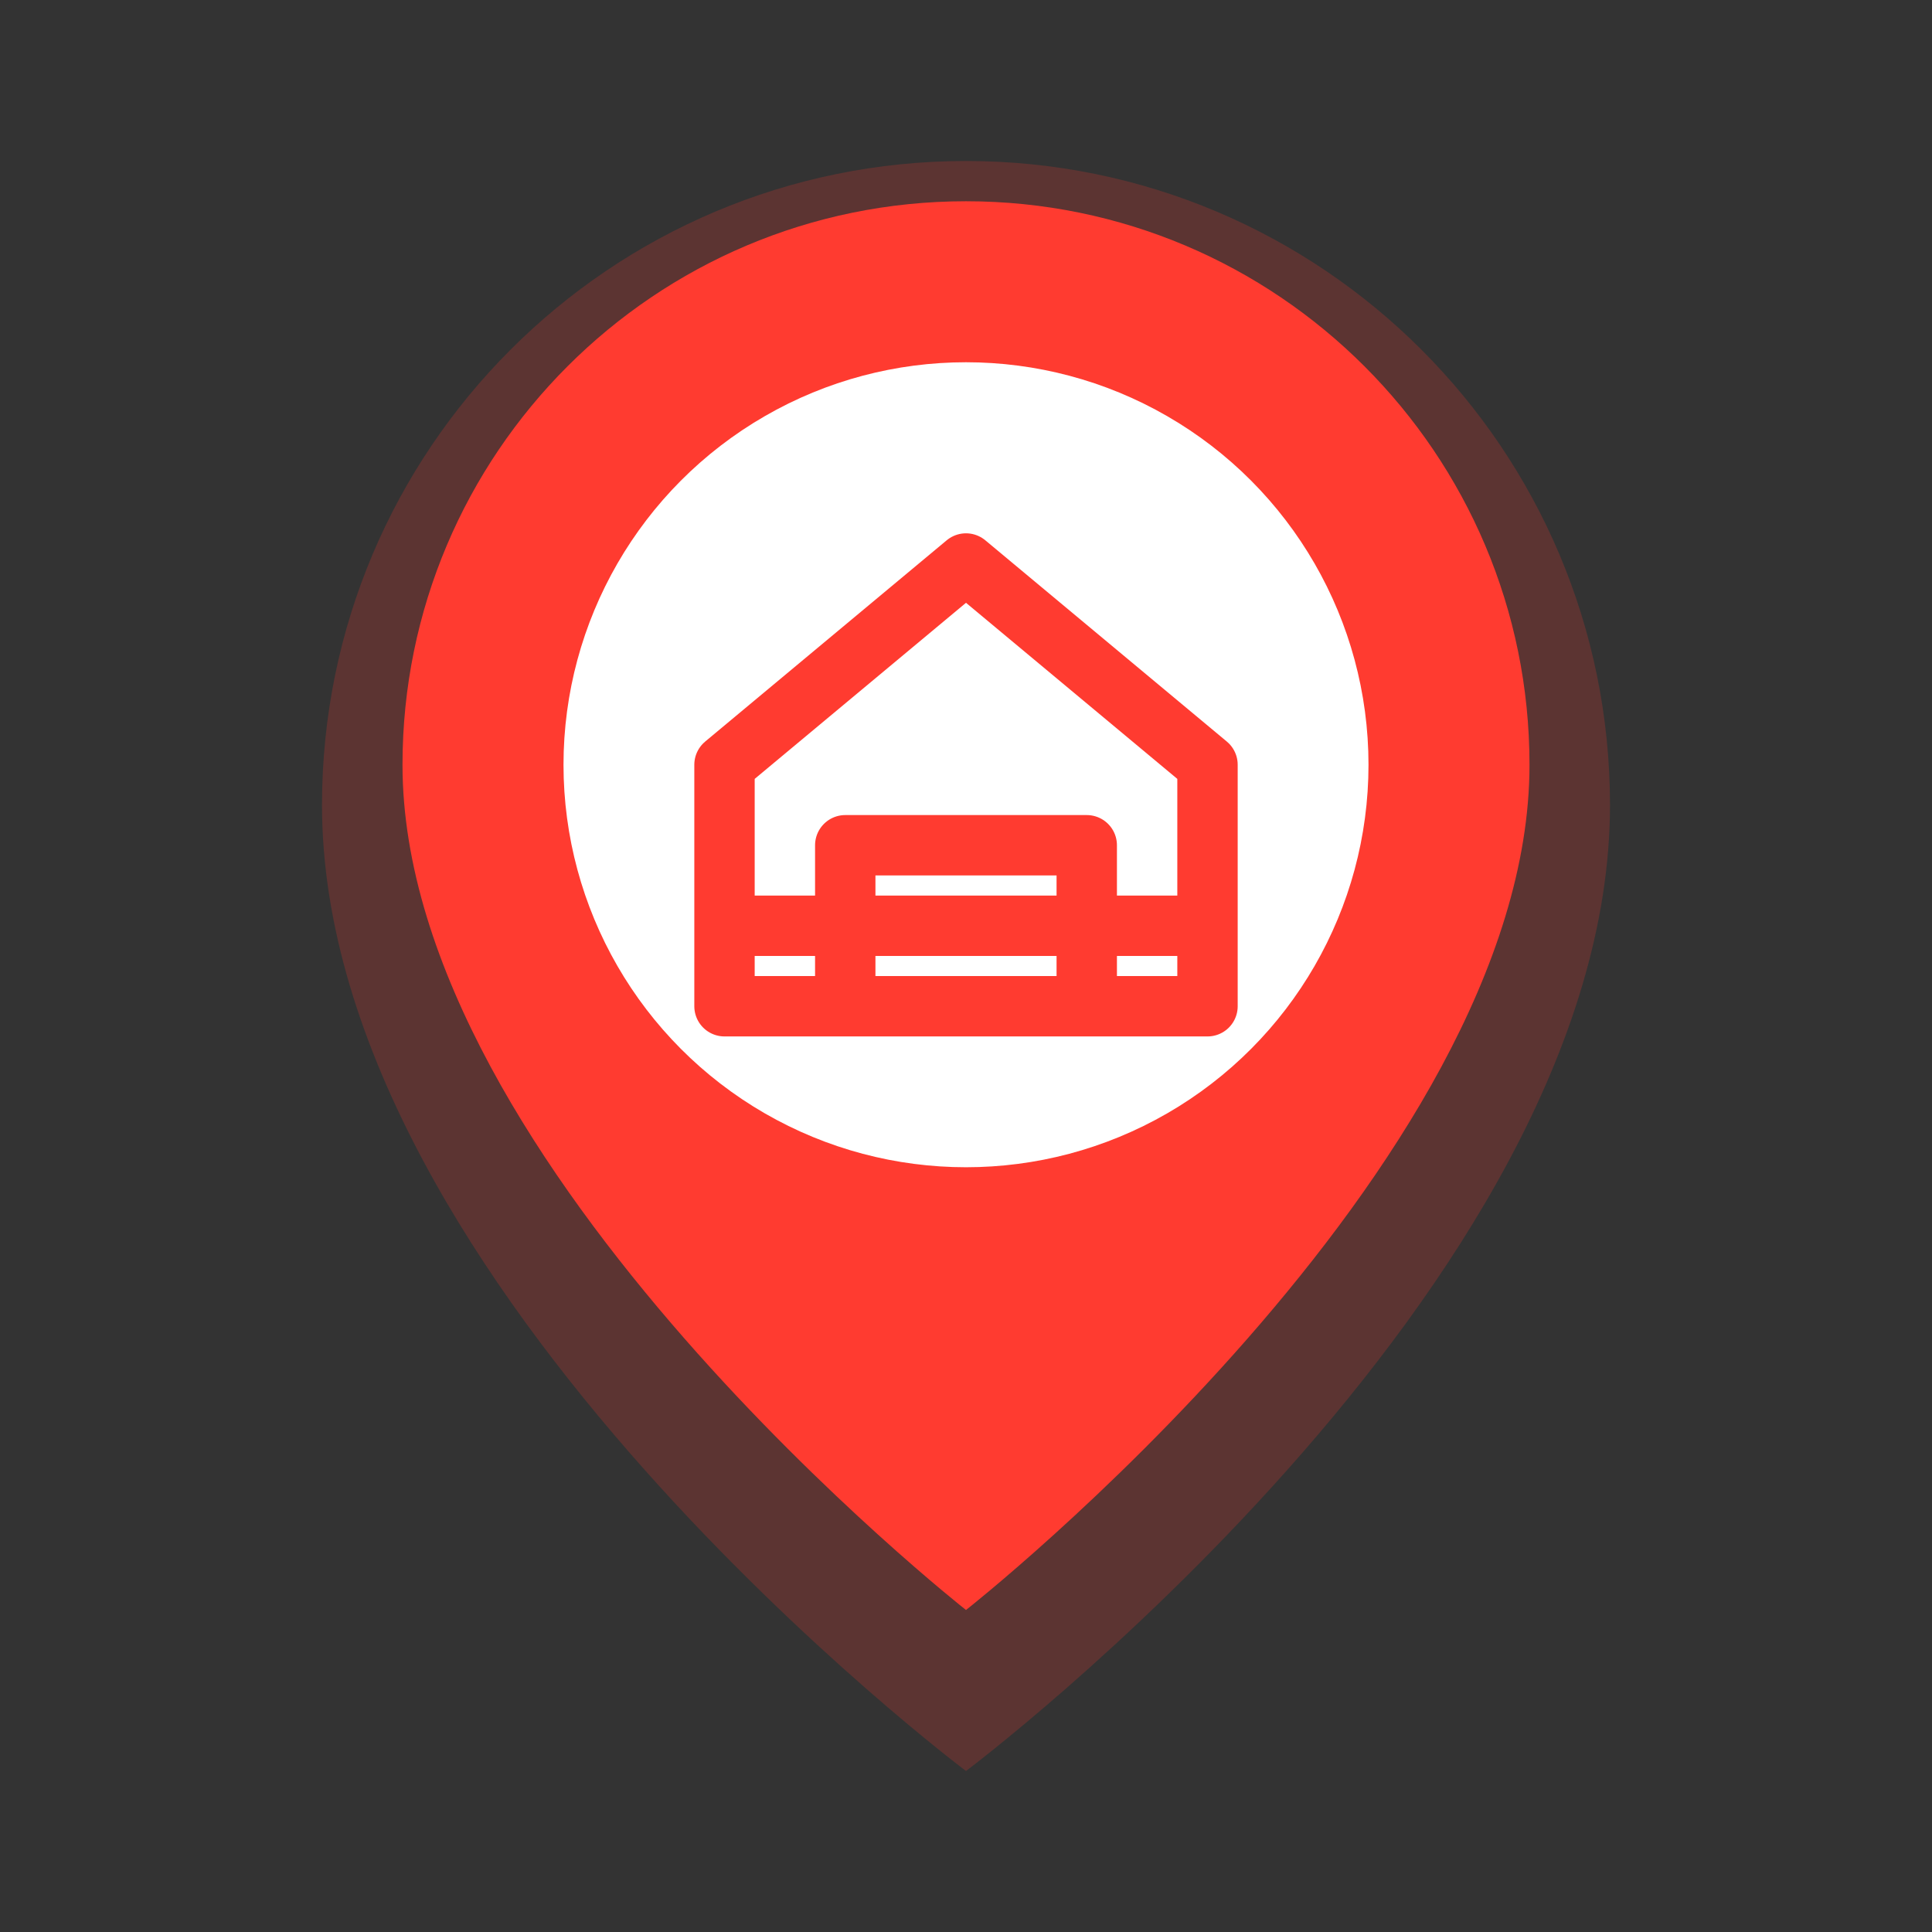 <svg width="48" height="48" viewBox="0 0 48 48" fill="none" xmlns="http://www.w3.org/2000/svg">
  <rect x="0" y="0" width="48" height="48" fill="#333333" stroke="none"/>
  <!-- 阴影效果 -->
  <path d="M24 44C24 44 40 32 40 20C40 11.163 32.837 4 24 4C15.163 4 8 11.163 8 20C8 32 24 44 24 44Z" fill="#FF3B30" fill-opacity="0.2"/>
  <!-- 主体形状 -->
  <path d="M24 40C24 40 38 29 38 19C38 11.268 31.732 5 24 5C16.268 5 10 11.268 10 19C10 29 24 40 24 40Z" fill="#FF3B30"/>
  <!-- 白色背景圆 -->
  <circle cx="24" cy="19" r="10" fill="white"/>
  <!-- 房子图标 -->
  <path d="M18 23V19L24 14L30 19V23M18 23V25H30V23M18 23H30M21 25V21H27V25" 
    stroke="#FF3B30" 
    stroke-width="1.5" 
    stroke-linecap="round" 
    stroke-linejoin="round"/>
</svg> 